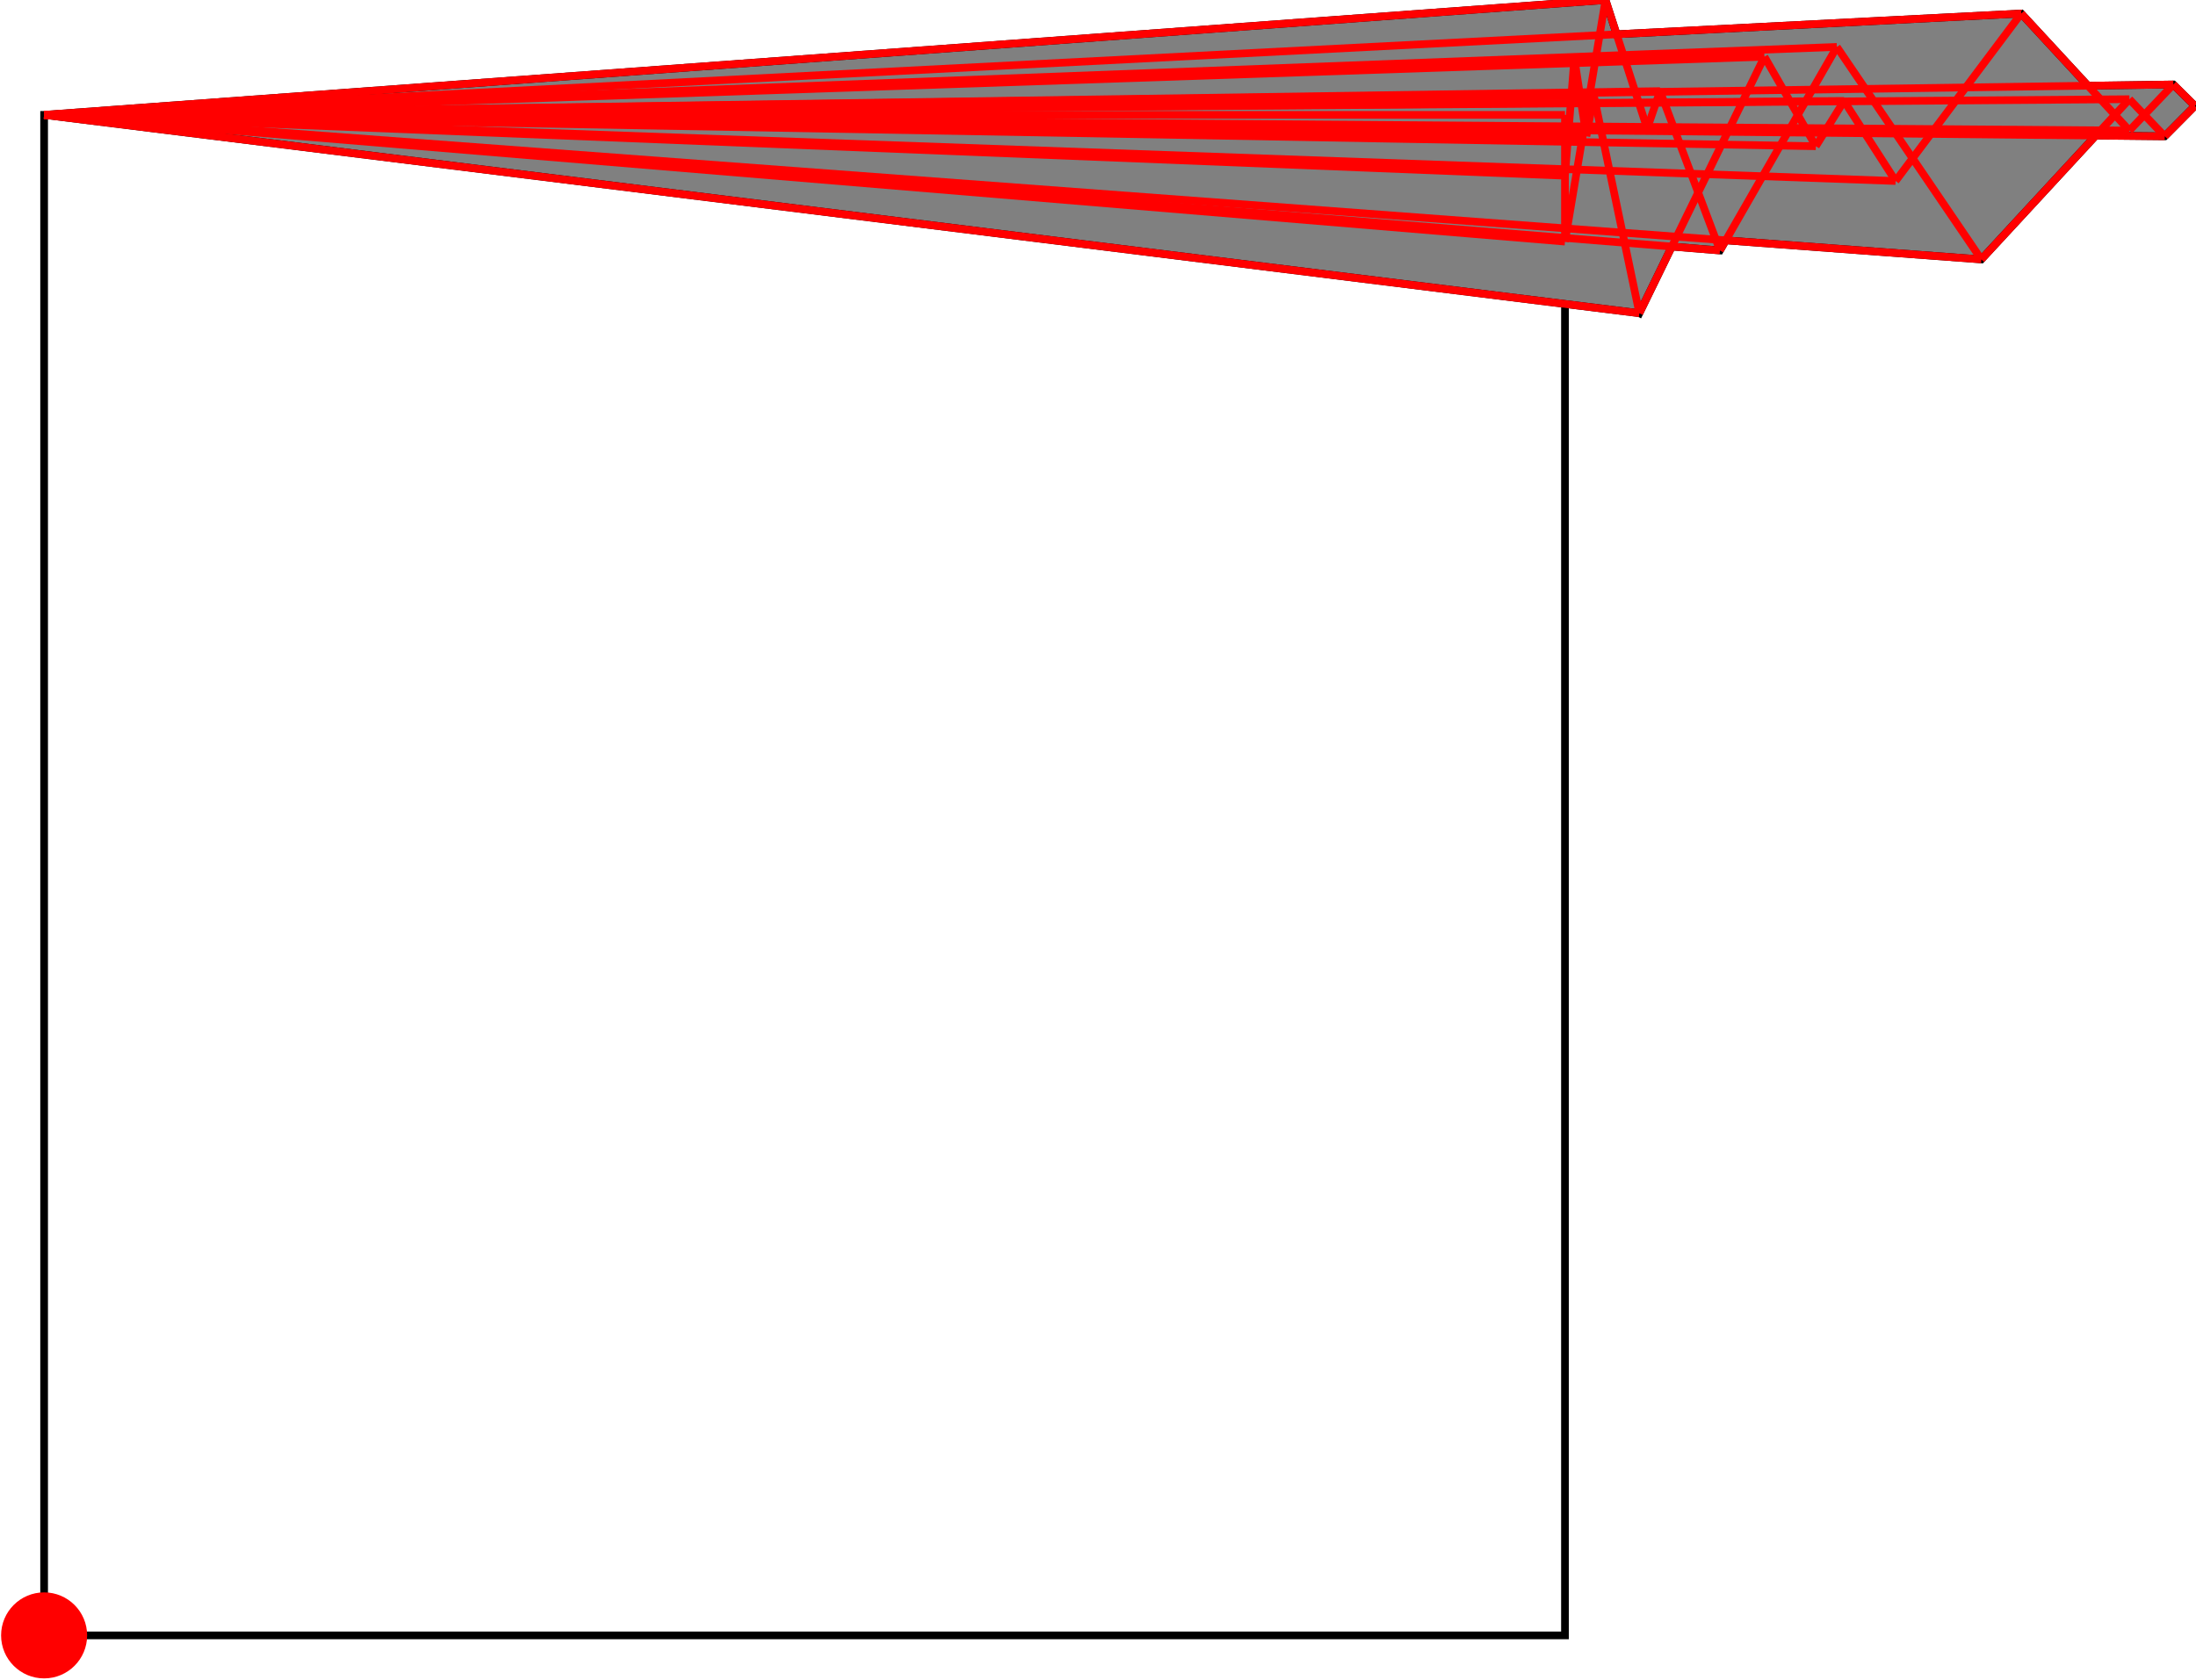<?xml version="1.0" encoding="UTF-8"?>
<!DOCTYPE svg PUBLIC "-//W3C//DTD SVG 1.1//EN"
    "http://www.w3.org/Graphics/SVG/1.1/DTD/svg11.dtd"><svg xmlns="http://www.w3.org/2000/svg" height="382.617" stroke-opacity="1" viewBox="0 0 500 383" font-size="1" width="500" xmlns:xlink="http://www.w3.org/1999/xlink" stroke="rgb(0,0,0)" version="1.1"><defs></defs><g stroke-linejoin="miter" stroke-opacity="1.0" fill-opacity="0.0" stroke="rgb(0,0,0)" stroke-width="1.75" fill="rgb(0,0,0)" stroke-linecap="butt" stroke-miterlimit="10.0"><path d="M 356.428,372.813 l -0,-346.624 h -346.624 l -0,346.624 Z"/></g><g stroke-linejoin="miter" stroke-opacity="1.0" fill-opacity="1.0" stroke="rgb(0,0,0)" stroke-width="1.75" fill="rgb(128,128,128)" stroke-linecap="butt" stroke-miterlimit="10.0"><path d="M 373.382,71.401 l 7.405,-15.19 l 10.965,0.887 l 1.324,-2.307 l 58.244,4.347 l 26.084,-28.226 l 15.72,0.159 l 6.875,-6.933 l -4.923,-4.881 l -19.457,0.278 l -15.205,-16.454 l -92.215,4.729 l -2.529,-7.81 l -355.867,26.189 l 363.578,45.212 Z"/></g><g stroke-linejoin="miter" stroke-opacity="1.0" fill-opacity="1.0" stroke="rgb(0,0,0)" stroke-width="0.0" fill="rgb(255,0,0)" stroke-linecap="butt" stroke-miterlimit="10.0"><path d="M 19.608,372.813 c 0,-5.415 -4.389,-9.804 -9.804 -9.804c -5.415,-0 -9.804,4.389 -9.804 9.804c -0,5.415 4.389,9.804 9.804 9.804c 5.415,0 9.804,-4.389 9.804 -9.804Z"/></g><g stroke-linejoin="miter" stroke-opacity="1.0" fill-opacity="0.0" stroke="rgb(255,0,0)" stroke-width="1.75" fill="rgb(0,0,0)" stroke-linecap="butt" stroke-miterlimit="10.0"><path d="M 500,24.138 l -4.923,-4.881 "/></g><g stroke-linejoin="miter" stroke-opacity="1.0" fill-opacity="0.0" stroke="rgb(255,0,0)" stroke-width="1.75" fill="rgb(0,0,0)" stroke-linecap="butt" stroke-miterlimit="10.0"><path d="M 493.125,31.071 l -8.053,-8.456 "/></g><g stroke-linejoin="miter" stroke-opacity="1.0" fill-opacity="0.0" stroke="rgb(255,0,0)" stroke-width="1.75" fill="rgb(0,0,0)" stroke-linecap="butt" stroke-miterlimit="10.0"><path d="M 485.072,29.763 l -24.657,-26.682 "/></g><g stroke-linejoin="miter" stroke-opacity="1.0" fill-opacity="0.0" stroke="rgb(255,0,0)" stroke-width="1.75" fill="rgb(0,0,0)" stroke-linecap="butt" stroke-miterlimit="10.0"><path d="M 9.804,26.189 h 346.624 "/></g><g stroke-linejoin="miter" stroke-opacity="1.0" fill-opacity="0.0" stroke="rgb(255,0,0)" stroke-width="1.75" fill="rgb(0,0,0)" stroke-linecap="butt" stroke-miterlimit="10.0"><path d="M 485.072,29.763 l -475.268,-3.573 "/></g><g stroke-linejoin="miter" stroke-opacity="1.0" fill-opacity="0.0" stroke="rgb(255,0,0)" stroke-width="1.75" fill="rgb(0,0,0)" stroke-linecap="butt" stroke-miterlimit="10.0"><path d="M 9.804,26.189 l 475.268,-3.573 "/></g><g stroke-linejoin="miter" stroke-opacity="1.0" fill-opacity="0.0" stroke="rgb(255,0,0)" stroke-width="1.75" fill="rgb(0,0,0)" stroke-linecap="butt" stroke-miterlimit="10.0"><path d="M 9.804,26.189 l 410.225,-3.18 "/></g><g stroke-linejoin="miter" stroke-opacity="1.0" fill-opacity="0.0" stroke="rgb(255,0,0)" stroke-width="1.75" fill="rgb(0,0,0)" stroke-linecap="butt" stroke-miterlimit="10.0"><path d="M 375.164,29.312 l -365.36,-3.123 "/></g><g stroke-linejoin="miter" stroke-opacity="1.0" fill-opacity="0.0" stroke="rgb(255,0,0)" stroke-width="1.75" fill="rgb(0,0,0)" stroke-linecap="butt" stroke-miterlimit="10.0"><path d="M 493.125,31.071 l -483.321,-4.882 "/></g><g stroke-linejoin="miter" stroke-opacity="1.0" fill-opacity="0.0" stroke="rgb(255,0,0)" stroke-width="1.75" fill="rgb(0,0,0)" stroke-linecap="butt" stroke-miterlimit="10.0"><path d="M 9.804,26.189 l 353.205,-4.388 "/></g><g stroke-linejoin="miter" stroke-opacity="1.0" fill-opacity="0.0" stroke="rgb(255,0,0)" stroke-width="1.75" fill="rgb(0,0,0)" stroke-linecap="butt" stroke-miterlimit="10.0"><path d="M 361.31,31.071 l -351.506,-4.882 "/></g><g stroke-linejoin="miter" stroke-opacity="1.0" fill-opacity="0.0" stroke="rgb(255,0,0)" stroke-width="1.75" fill="rgb(0,0,0)" stroke-linecap="butt" stroke-miterlimit="10.0"><path d="M 9.804,26.189 l 485.274,-6.933 "/></g><g stroke-linejoin="miter" stroke-opacity="1.0" fill-opacity="0.0" stroke="rgb(255,0,0)" stroke-width="1.75" fill="rgb(0,0,0)" stroke-linecap="butt" stroke-miterlimit="10.0"><path d="M 9.804,26.189 l 368.288,-5.416 "/></g><g stroke-linejoin="miter" stroke-opacity="1.0" fill-opacity="0.0" stroke="rgb(255,0,0)" stroke-width="1.75" fill="rgb(0,0,0)" stroke-linecap="butt" stroke-miterlimit="10.0"><path d="M 413.603,33.336 l -403.799,-7.147 "/></g><g stroke-linejoin="miter" stroke-opacity="1.0" fill-opacity="0.0" stroke="rgb(255,0,0)" stroke-width="1.75" fill="rgb(0,0,0)" stroke-linecap="butt" stroke-miterlimit="10.0"><path d="M 9.804,26.189 l 392.083,-13.259 "/></g><g stroke-linejoin="miter" stroke-opacity="1.0" fill-opacity="0.0" stroke="rgb(255,0,0)" stroke-width="1.75" fill="rgb(0,0,0)" stroke-linecap="butt" stroke-miterlimit="10.0"><path d="M 431.781,41.26 l -421.977,-15.071 "/></g><g stroke-linejoin="miter" stroke-opacity="1.0" fill-opacity="0.0" stroke="rgb(255,0,0)" stroke-width="1.75" fill="rgb(0,0,0)" stroke-linecap="butt" stroke-miterlimit="10.0"><path d="M 9.804,26.189 l 348.764,-12.838 "/></g><g stroke-linejoin="miter" stroke-opacity="1.0" fill-opacity="0.0" stroke="rgb(255,0,0)" stroke-width="1.75" fill="rgb(0,0,0)" stroke-linecap="butt" stroke-miterlimit="10.0"><path d="M 9.804,26.189 l 408.59,-15.492 "/></g><g stroke-linejoin="miter" stroke-opacity="1.0" fill-opacity="0.0" stroke="rgb(255,0,0)" stroke-width="1.75" fill="rgb(0,0,0)" stroke-linecap="butt" stroke-miterlimit="10.0"><path d="M 356.428,40.054 l -346.624,-13.865 "/></g><g stroke-linejoin="miter" stroke-opacity="1.0" fill-opacity="0.0" stroke="rgb(255,0,0)" stroke-width="1.75" fill="rgb(0,0,0)" stroke-linecap="butt" stroke-miterlimit="10.0"><path d="M 9.804,26.189 l 450.611,-23.108 "/></g><g stroke-linejoin="miter" stroke-opacity="1.0" fill-opacity="0.0" stroke="rgb(255,0,0)" stroke-width="1.75" fill="rgb(0,0,0)" stroke-linecap="butt" stroke-miterlimit="10.0"><path d="M 9.804,26.189 l 355.867,-26.189 "/></g><g stroke-linejoin="miter" stroke-opacity="1.0" fill-opacity="0.0" stroke="rgb(255,0,0)" stroke-width="1.75" fill="rgb(0,0,0)" stroke-linecap="butt" stroke-miterlimit="10.0"><path d="M 451.321,59.138 l -441.517,-32.949 "/></g><g stroke-linejoin="miter" stroke-opacity="1.0" fill-opacity="0.0" stroke="rgb(255,0,0)" stroke-width="1.75" fill="rgb(0,0,0)" stroke-linecap="butt" stroke-miterlimit="10.0"><path d="M 391.753,57.099 l -381.949,-30.909 "/></g><g stroke-linejoin="miter" stroke-opacity="1.0" fill-opacity="0.0" stroke="rgb(255,0,0)" stroke-width="1.75" fill="rgb(0,0,0)" stroke-linecap="butt" stroke-miterlimit="10.0"><path d="M 356.428,55.075 l -346.624,-28.885 "/></g><g stroke-linejoin="miter" stroke-opacity="1.0" fill-opacity="0.0" stroke="rgb(255,0,0)" stroke-width="1.75" fill="rgb(0,0,0)" stroke-linecap="butt" stroke-miterlimit="10.0"><path d="M 373.382,71.401 l -363.578,-45.212 "/></g><g stroke-linejoin="miter" stroke-opacity="1.0" fill-opacity="0.0" stroke="rgb(255,0,0)" stroke-width="1.75" fill="rgb(0,0,0)" stroke-linecap="butt" stroke-miterlimit="10.0"><path d="M 451.321,59.138 l -32.927,-48.441 "/></g><g stroke-linejoin="miter" stroke-opacity="1.0" fill-opacity="0.0" stroke="rgb(255,0,0)" stroke-width="1.75" fill="rgb(0,0,0)" stroke-linecap="butt" stroke-miterlimit="10.0"><path d="M 431.781,41.26 l -11.752,-18.251 "/></g><g stroke-linejoin="miter" stroke-opacity="1.0" fill-opacity="0.0" stroke="rgb(255,0,0)" stroke-width="1.75" fill="rgb(0,0,0)" stroke-linecap="butt" stroke-miterlimit="10.0"><path d="M 413.603,33.336 l -11.716,-20.406 "/></g><g stroke-linejoin="miter" stroke-opacity="1.0" fill-opacity="0.0" stroke="rgb(255,0,0)" stroke-width="1.75" fill="rgb(0,0,0)" stroke-linecap="butt" stroke-miterlimit="10.0"><path d="M 391.753,57.099 l -13.661,-36.325 "/></g><g stroke-linejoin="miter" stroke-opacity="1.0" fill-opacity="0.0" stroke="rgb(255,0,0)" stroke-width="1.75" fill="rgb(0,0,0)" stroke-linecap="butt" stroke-miterlimit="10.0"><path d="M 375.164,29.312 l -9.493,-29.312 "/></g><g stroke-linejoin="miter" stroke-opacity="1.0" fill-opacity="0.0" stroke="rgb(255,0,0)" stroke-width="1.75" fill="rgb(0,0,0)" stroke-linecap="butt" stroke-miterlimit="10.0"><path d="M 373.382,71.401 l -10.373,-49.599 "/></g><g stroke-linejoin="miter" stroke-opacity="1.0" fill-opacity="0.0" stroke="rgb(255,0,0)" stroke-width="1.75" fill="rgb(0,0,0)" stroke-linecap="butt" stroke-miterlimit="10.0"><path d="M 361.31,31.071 l -2.742,-17.72 "/></g><g stroke-linejoin="miter" stroke-opacity="1.0" fill-opacity="0.0" stroke="rgb(255,0,0)" stroke-width="1.75" fill="rgb(0,0,0)" stroke-linecap="butt" stroke-miterlimit="10.0"><path d="M 356.428,55.075 v -28.885 "/></g><g stroke-linejoin="miter" stroke-opacity="1.0" fill-opacity="0.0" stroke="rgb(255,0,0)" stroke-width="1.75" fill="rgb(0,0,0)" stroke-linecap="butt" stroke-miterlimit="10.0"><path d="M 356.428,40.054 l 2.14,-26.703 "/></g><g stroke-linejoin="miter" stroke-opacity="1.0" fill-opacity="0.0" stroke="rgb(255,0,0)" stroke-width="1.75" fill="rgb(0,0,0)" stroke-linecap="butt" stroke-miterlimit="10.0"><path d="M 356.428,55.075 l 9.243,-55.075 "/></g><g stroke-linejoin="miter" stroke-opacity="1.0" fill-opacity="0.0" stroke="rgb(255,0,0)" stroke-width="1.75" fill="rgb(0,0,0)" stroke-linecap="butt" stroke-miterlimit="10.0"><path d="M 361.31,31.071 l 1.699,-9.27 "/></g><g stroke-linejoin="miter" stroke-opacity="1.0" fill-opacity="0.0" stroke="rgb(255,0,0)" stroke-width="1.75" fill="rgb(0,0,0)" stroke-linecap="butt" stroke-miterlimit="10.0"><path d="M 493.125,31.071 l 6.875,-6.933 "/></g><g stroke-linejoin="miter" stroke-opacity="1.0" fill-opacity="0.0" stroke="rgb(255,0,0)" stroke-width="1.75" fill="rgb(0,0,0)" stroke-linecap="butt" stroke-miterlimit="10.0"><path d="M 485.072,29.763 l 10.006,-10.506 "/></g><g stroke-linejoin="miter" stroke-opacity="1.0" fill-opacity="0.0" stroke="rgb(255,0,0)" stroke-width="1.75" fill="rgb(0,0,0)" stroke-linecap="butt" stroke-miterlimit="10.0"><path d="M 451.321,59.138 l 33.751,-36.523 "/></g><g stroke-linejoin="miter" stroke-opacity="1.0" fill-opacity="0.0" stroke="rgb(255,0,0)" stroke-width="1.75" fill="rgb(0,0,0)" stroke-linecap="butt" stroke-miterlimit="10.0"><path d="M 375.164,29.312 l 2.928,-8.539 "/></g><g stroke-linejoin="miter" stroke-opacity="1.0" fill-opacity="0.0" stroke="rgb(255,0,0)" stroke-width="1.75" fill="rgb(0,0,0)" stroke-linecap="butt" stroke-miterlimit="10.0"><path d="M 431.781,41.26 l 28.634,-38.179 "/></g><g stroke-linejoin="miter" stroke-opacity="1.0" fill-opacity="0.0" stroke="rgb(255,0,0)" stroke-width="1.75" fill="rgb(0,0,0)" stroke-linecap="butt" stroke-miterlimit="10.0"><path d="M 373.382,71.401 l 28.505,-58.471 "/></g><g stroke-linejoin="miter" stroke-opacity="1.0" fill-opacity="0.0" stroke="rgb(255,0,0)" stroke-width="1.75" fill="rgb(0,0,0)" stroke-linecap="butt" stroke-miterlimit="10.0"><path d="M 413.603,33.336 l 6.426,-10.327 "/></g><g stroke-linejoin="miter" stroke-opacity="1.0" fill-opacity="0.0" stroke="rgb(255,0,0)" stroke-width="1.75" fill="rgb(0,0,0)" stroke-linecap="butt" stroke-miterlimit="10.0"><path d="M 391.753,57.099 l 26.642,-46.401 "/></g></svg>